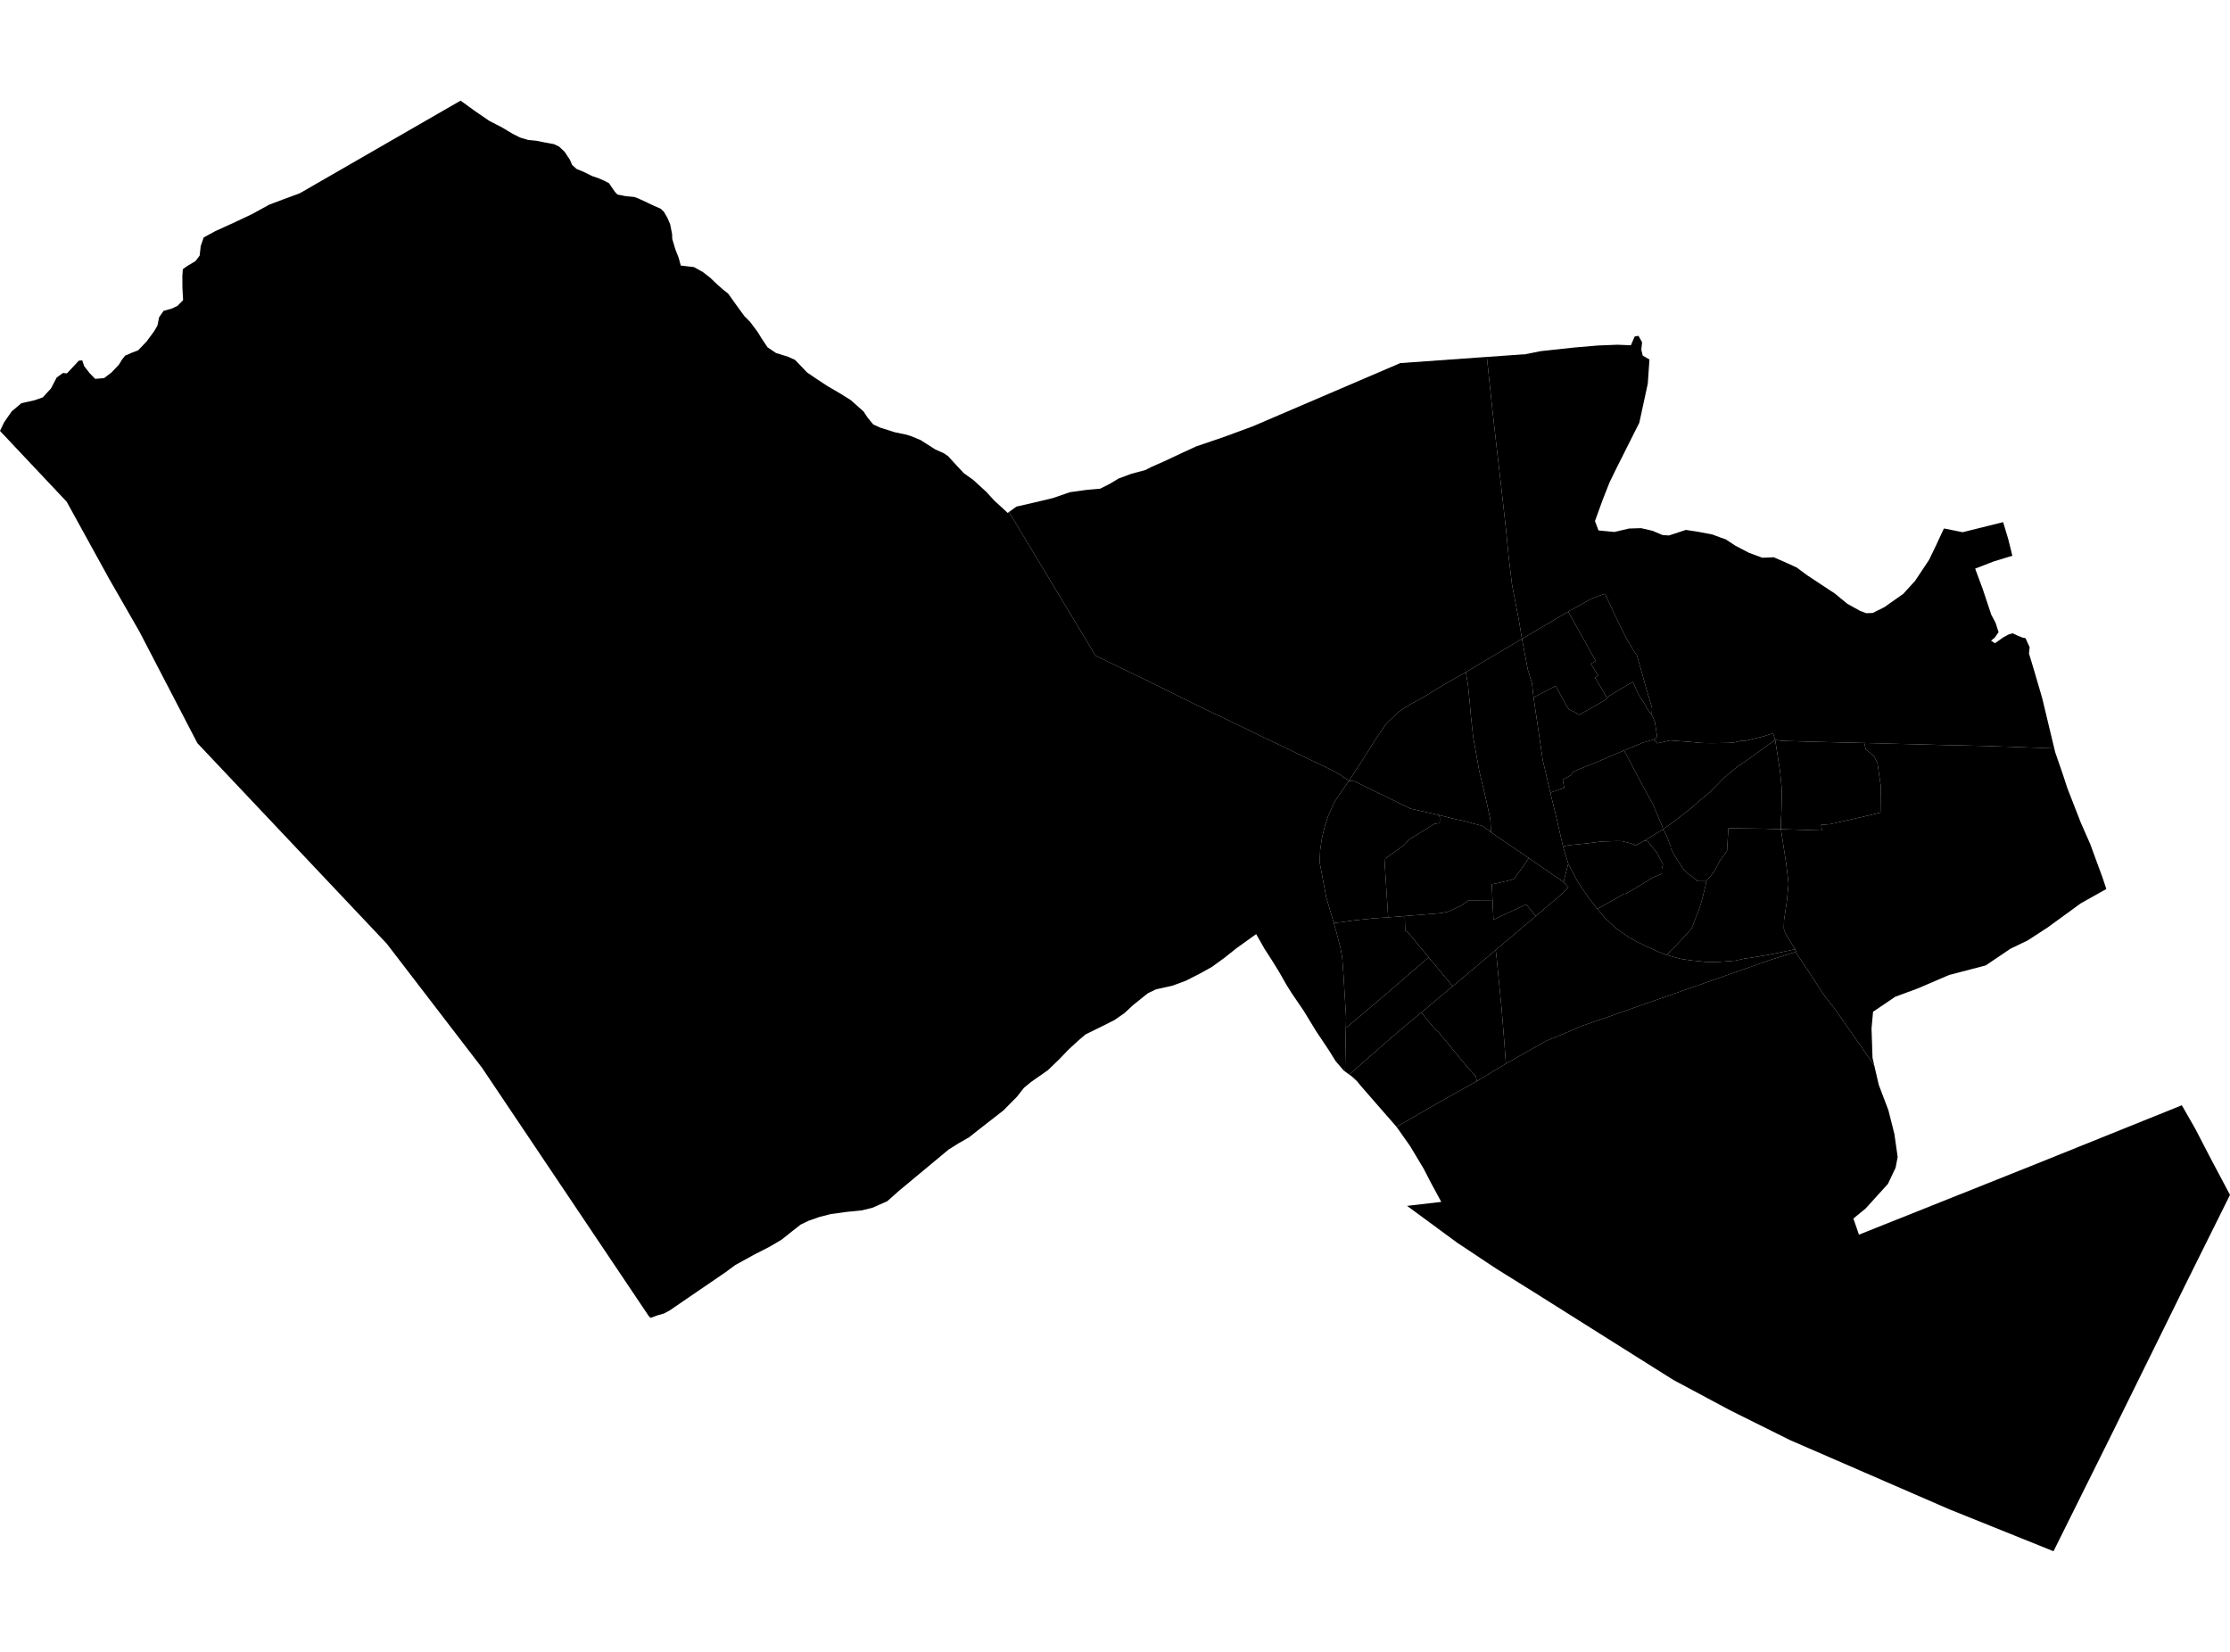 <?xml version='1.0'?>
<svg  baseProfile = 'tiny' width = '540' height = '400' stroke-linecap = 'round' stroke-linejoin = 'round' version='1.1' xmlns='http://www.w3.org/2000/svg'>
<path id='3000501001' title='3000501001'  d='M 431.254 200.784 426.567 200.655 419.02 200.563 418.522 200.581 418.208 206.043 416.363 208.59 415.938 209.513 415.016 211.1 414.241 212.115 413.17 213.388 411.011 213.369 409.609 212.115 408.594 211.524 407.413 210.14 406.047 208.018 405.328 206.837 404.553 205.287 404.589 205.065 403.796 202.925 403.039 201.283 402.689 200.84 405.309 198.976 407.763 197.038 409.203 195.949 411.399 194.03 414.074 191.779 417.211 188.568 420.607 185.726 423.892 183.493 426.918 181.242 429.852 179.175 430.387 182.497 431.051 186.834 431.421 190.653 431.476 192.942 431.365 196.854 431.236 198.976 431.254 200.784 Z' />
<path id='3000501002' title='3000501002'  d='M 429.852 179.175 426.918 181.242 423.892 183.493 420.607 185.726 417.211 188.568 414.074 191.779 411.399 194.03 409.203 195.949 407.763 197.038 405.309 198.976 402.689 200.84 402.541 200.12 401.268 197.149 400.234 194.732 398.426 191.41 396.876 188.568 394.975 184.933 393.259 181.722 397.614 179.914 400.493 179.046 401.305 179.987 404.442 179.286 409.719 179.692 412.211 179.914 414.499 179.95 418.134 179.895 419.666 179.84 421.825 179.341 422.581 179.397 427.121 178.29 428.579 177.791 429.372 177.588 429.852 179.175 Z' />
<path id='3000501003' title='3000501003'  d='M 393.259 181.722 394.975 184.933 396.876 188.568 398.426 191.41 400.234 194.732 401.268 197.149 402.541 200.12 402.689 200.84 398.241 203.534 395.99 204.77 395.603 204.456 394.329 204.069 392.724 203.681 391.395 203.663 387.834 203.774 386.966 203.884 384.235 204.235 379.788 204.678 378.496 204.992 376.836 197.776 375.415 191.945 378.773 190.764 378.423 188.771 380.286 187.775 380.951 186.926 382.058 186.391 385.841 184.877 387.299 184.269 388.978 183.549 390.583 182.829 391.801 182.349 393.259 181.722 Z' />
<path id='3000501004' title='3000501004'  d='M 451.442 179.914 451.793 181.464 453.823 183.088 454.653 184.859 455.004 187.461 455.428 190.229 455.355 196.761 453.029 197.333 443.194 199.566 440.998 199.732 441.201 201.098 431.254 200.784 431.236 198.976 431.365 196.854 431.476 192.942 431.421 190.653 431.051 186.834 430.387 182.497 429.852 179.175 431.531 179.397 439.042 179.618 450.04 179.877 451.442 179.914 Z' />
<path id='3000501005' title='3000501005'  d='M 378.496 204.992 379.788 204.678 384.235 204.235 386.966 203.884 387.834 203.774 391.395 203.663 392.724 203.681 394.329 204.069 395.603 204.456 395.99 204.77 398.241 203.534 398.943 203.7 401.176 206.394 402.689 209.291 402.412 210.398 402.393 211.598 400.271 212.484 396.931 214.532 393.739 216.377 393.259 216.451 389.568 218.555 386.819 220.086 384.641 217.355 382.039 213.499 379.751 209.125 378.496 204.992 Z' />
<path id='3000501006' title='3000501006'  d='M 399.976 173.104 400.714 174.747 401.249 178.179 401.065 178.733 400.493 179.046 397.614 179.914 393.259 181.722 391.801 182.349 390.583 182.829 388.978 183.549 387.299 184.269 385.841 184.877 382.058 186.391 380.951 186.926 380.286 187.775 378.423 188.771 378.773 190.764 375.415 191.945 373.569 183.992 371.355 168.86 374.732 167.144 376.171 166.387 376.706 166.074 379.216 170.668 379.936 171.813 381.209 172.385 382.427 173.104 388.793 169.451 389.126 168.989 389.31 168.731 392.632 166.719 395.418 165.114 396.673 167.993 397.171 168.842 398.481 170.798 398.758 171.48 399.976 173.104 Z' />
<path id='3000501007' title='3000501007'  d='M 368.55 154.688 369.971 162.217 370.967 165.409 371.355 168.86 373.569 183.992 375.415 191.945 376.836 197.776 378.496 204.992 379.751 209.125 378.626 213.591 372.167 209.144 370.211 207.797 361.04 201.541 360.892 198.422 359.785 193.292 358.179 186.575 356.721 178.363 356.186 173.436 355.928 170.447 355.485 165.944 354.968 162.752 368.55 154.688 Z' />
<path id='3000501008' title='3000501008'  d='M 361.04 201.541 370.211 207.797 368.144 210.749 367.055 212.225 366.871 212.668 365.856 213.093 363.826 213.572 361.243 214.144 361.427 218.13 355.504 218.093 353.843 219.293 350.779 220.732 349.063 221.101 340.169 221.821 336.146 222.135 335.334 209.476 335.445 207.889 337.751 206.246 339.984 204.659 341.184 203.312 345.096 200.913 347.273 199.529 348.639 199.29 348.657 197.961 348.436 197.37 352.274 198.33 354.544 198.81 359.083 200.046 361.04 201.541 Z' />
<path id='3000501009' title='3000501009'  d='M 469.416 130.772 470.726 127.967 471.28 128.078 475.266 128.872 485.064 126.436 486.301 130.551 487.297 134.574 482.721 135.976 478.292 137.692 480.137 142.675 482.186 148.838 482.758 149.908 483.256 150.886 483.957 153.082 483.035 154.411 482.13 155.131 483.09 155.758 485.046 154.374 486.485 153.581 487.39 153.359 488.718 153.987 489.752 154.393 490.49 154.54 490.564 154.706 491.486 156.736 491.32 158.231 492.575 162.383 494.531 169.081 496.948 179.157 497.447 181.224 480.802 180.633 470.006 180.393 451.442 179.914 450.04 179.877 439.042 179.618 431.531 179.397 429.852 179.175 429.372 177.588 428.579 177.791 427.121 178.29 422.581 179.397 421.825 179.341 419.666 179.84 418.134 179.895 414.499 179.95 412.211 179.914 409.719 179.692 404.442 179.286 401.305 179.987 400.493 179.046 401.065 178.733 401.249 178.179 400.714 174.747 399.976 173.104 400.05 171.462 398.629 166.646 397.319 161.958 396.341 158.581 395.529 157.493 394.551 155.703 394.329 155.481 393.462 153.876 392.835 152.547 392.17 151.237 390.602 147.971 389.365 145.295 388.572 143.8 385.527 144.889 380.194 147.842 379.733 148.118 368.55 154.688 367.757 149.964 366.114 141.401 365.265 134.242 364.712 128.484 363.199 114.995 362.59 109.902 361.261 98.091 360.043 86.429 360.394 86.41 363.955 86.152 368.698 85.82 369.251 85.802 373.126 85.026 381.135 84.159 386.966 83.661 391.635 83.476 394.92 83.606 395.843 81.483 396.47 81.373 396.765 81.317 397.393 82.443 397.633 82.904 397.448 84.694 397.799 86.115 399.422 87.056 399.017 92.888 396.968 102.354 391.303 113.629 389.753 116.822 388.111 120.974 387.502 122.653 386.302 125.956 386.228 126.177 387.077 128.447 390.934 128.816 394.459 127.986 397.374 127.894 400.198 128.539 400.64 128.742 400.659 128.742 402.56 129.554 404.128 129.665 408.243 128.318 411.14 128.761 414.646 129.425 416.676 130.182 417.894 130.606 420.256 132.156 423.504 133.854 426.752 135.053 429.52 134.943 432.768 136.364 435.13 137.452 436.145 138.227 437.713 139.372 441.238 141.697 444.264 143.69 447.346 146.218 450.446 147.934 451.922 148.488 453.491 148.432 456.351 146.993 460.872 143.8 463.769 140.626 467.146 135.533 468.862 131.972 469.416 130.772 Z' />
<path id='3000501010' title='3000501010'  d='M 378.626 213.591 379.751 209.125 382.039 213.499 384.641 217.355 386.819 220.086 388.535 222.19 391.34 224.792 394.329 226.896 396.507 228.132 401.452 230.42 403.574 231.251 404.128 231.398 406.712 232.118 407.523 232.284 409.978 232.616 413.632 232.985 416.141 232.93 420.201 232.616 422.397 232.136 424.002 231.915 428.025 231.251 434.742 229.867 434.945 230.457 428.726 232.432 413.336 237.839 393.278 244.869 388.166 246.678 383.22 248.357 381.209 249.243 374.326 252.103 372.665 253.044 364.656 257.565 364.25 252.085 363.974 248.634 363.549 243.504 362.737 235.347 362.368 231.454 362.184 230.051 368.015 225.106 371.89 221.821 378.017 216.636 379.788 214.901 378.626 213.591 Z' />
<path id='3000501011' title='3000501011'  d='M 338.176 272.863 338.157 272.845 333.729 267.77 329.355 262.751 328.617 261.828 327.381 260.684 326.716 260.204 338.729 249.686 344.173 245.183 347.606 249.317 348.381 249.962 354.802 257.768 357.386 260.647 357.626 261.809 347.864 267.272 338.176 272.863 Z' />
<path id='3000501012' title='3000501012'  d='M 351.776 238.817 344.173 245.183 338.729 249.686 326.716 260.204 326.698 260.186 325.701 259.466 325.904 248.929 332.548 243.338 338.508 238.226 345.963 231.823 351.776 238.817 Z' />
<path id='3000501013' title='3000501013'  d='M 244.322 123.981 265.304 158.784 278.11 164.966 289.736 170.724 297.117 174.267 304.129 177.644 304.628 177.902 309.536 180.246 313.873 182.331 318.542 184.582 323.081 186.76 323.432 187.018 324.317 187.479 326.643 189.085 324.52 192.13 322.989 194.455 321.679 197.444 320.793 200.083 320.092 203.036 319.686 205.804 319.593 207.926 319.593 208.996 321.143 217.208 322.97 223.463 323.524 225.383 324.631 229.645 325.019 231.878 325.369 236.602 325.535 239.536 325.96 246.401 325.904 248.929 325.701 259.466 325.388 259.226 323.413 256.938 323.136 256.476 321.826 254.373 318.634 249.593 315.681 244.74 312.784 240.496 311.548 238.521 310.883 237.359 309.739 235.347 308.005 232.542 306.196 229.738 305.477 228.464 304.185 226.195 303.225 226.877 299.424 229.608 296.471 231.952 293.445 234.148 290.585 235.735 287.189 237.47 283.96 238.669 279.919 239.573 277.963 240.514 276.597 241.603 275.158 242.766 274.493 243.282 272.279 245.331 269.862 247.01 266.706 248.597 262.868 250.479 260.986 252.085 258.697 254.207 256.501 256.495 253.77 259.134 251.076 261.016 249.6 262.049 247.939 263.433 246.26 265.574 244.193 267.659 242.994 268.877 236.793 273.712 234.671 275.391 232.032 276.904 229.707 278.362 217.657 288.382 214.852 290.873 211.254 292.46 208.707 293.088 205.035 293.457 201.16 293.992 198.466 294.675 195.827 295.598 193.871 296.539 191.453 298.439 189.257 300.192 186.397 301.872 182.485 303.883 178.038 306.337 175.768 308.017 162.113 317.354 160.747 318.074 159.252 318.498 157.536 319.126 157.093 318.683 116.773 258.635 93.632 228.483 88.816 223.39 47.794 179.95 33.77 152.953 26.388 140.091 16.147 121.49 0 104.347 0.996 102.262 2.842 99.605 5.185 97.63 8.341 96.929 10.352 96.228 12.327 94.087 13.729 91.411 15.242 90.323 16.202 90.415 19.099 87.333 19.911 87.259 20.409 88.699 21.72 90.378 23.048 91.743 25.207 91.559 27.016 90.175 28.769 88.33 29.544 87.075 30.3 86.115 31.961 85.396 33.456 84.823 35.504 82.683 37.35 80.173 38.125 78.845 38.531 76.833 39.601 75.283 41.631 74.711 42.978 74.065 44.343 72.681 44.177 69.747 44.159 66.831 44.27 65.189 45.395 64.377 47.351 63.215 48.348 61.886 48.606 59.579 49.326 57.494 52.112 55.981 57.002 53.748 60.988 51.866 65.196 49.559 68.812 48.194 72.485 46.847 74.293 45.832 76.452 44.577 111.532 24.37 115.13 26.972 118.526 29.297 121.552 30.847 124.136 32.398 125.981 33.32 127.9 33.892 129.838 34.077 131.849 34.483 134.156 34.907 135.411 35.516 136.721 36.753 138.031 38.727 138.529 39.927 139.636 40.923 140.965 41.458 141.186 41.55 143.401 42.639 145.025 43.193 146.427 43.82 147.461 44.355 148.918 46.477 149.509 47.105 151.594 47.511 153.587 47.695 154.639 48.083 157.001 49.19 158.477 49.891 159.954 50.519 160.765 51.275 161.633 52.789 162.279 54.302 162.74 56.627 162.795 57.9 163.57 60.465 164.345 62.421 164.844 64.303 168.036 64.672 170.25 65.909 172.022 67.293 173.775 68.972 175.178 70.19 176.34 71.113 178.019 73.475 178.887 74.674 180.271 76.575 181.655 77.959 183.408 80.302 184.496 82.055 185.862 84.104 187.929 85.488 190.752 86.355 192.524 87.149 193.465 88.127 195.439 90.193 197.58 91.651 200.385 93.497 203.337 95.213 206.05 96.91 209.132 99.66 210.073 101.099 211.457 102.779 213.154 103.554 216.716 104.679 219.466 105.251 220.499 105.565 222.953 106.58 226.478 108.831 228.545 109.754 229.578 110.455 231.11 112.134 233.379 114.57 235.741 116.268 238.897 119.165 240.779 121.232 242.624 122.911 244.008 124.203 244.322 123.981 Z' />
<path id='3000501014' title='3000501014'  d='M 340.169 221.821 349.063 221.101 350.779 220.732 353.843 219.293 355.504 218.093 361.427 218.13 361.648 222.707 369.565 218.998 371.89 221.821 368.015 225.106 362.184 230.051 358.105 233.502 351.776 238.817 345.963 231.823 340.962 225.789 340.28 225.364 340.169 221.821 Z' />
<path id='3000501015' title='3000501015'  d='M 362.184 230.051 362.368 231.454 362.737 235.347 363.549 243.504 363.974 248.634 364.25 252.085 364.656 257.565 357.626 261.809 357.386 260.647 354.802 257.768 348.381 249.962 347.606 249.317 344.173 245.183 351.776 238.817 358.105 233.502 362.184 230.051 Z' />
<path id='3000501016' title='3000501016'  d='M 413.17 213.388 414.241 212.115 415.016 211.1 415.938 209.513 416.363 208.59 418.208 206.043 418.522 200.581 419.02 200.563 426.567 200.655 431.254 200.784 431.919 205.176 432.509 208.959 432.897 212.225 433.1 213.978 433.026 214.735 432.805 217.023 432.712 218.057 432.011 222.836 431.974 224.054 431.956 224.866 432.085 225.327 432.288 225.825 432.675 226.564 433.986 228.76 434.742 229.867 428.025 231.251 424.002 231.915 422.397 232.136 420.201 232.616 416.141 232.93 413.632 232.985 409.978 232.616 407.523 232.284 406.712 232.118 404.128 231.398 403.574 231.251 404.257 230.513 406.121 228.649 408.926 225.641 409.646 224.792 411.528 219.92 412.174 217.78 413.059 214.181 413.17 213.388 Z' />
<path id='3000501017' title='3000501017'  d='M 348.436 197.37 348.657 197.961 348.639 199.29 347.273 199.529 345.096 200.913 341.184 203.312 339.984 204.659 337.751 206.246 335.445 207.889 335.334 209.476 336.146 222.135 332.474 222.393 328.063 222.854 324.114 223.39 322.97 223.463 321.143 217.208 319.593 208.996 319.593 207.926 319.686 205.804 320.092 203.036 320.793 200.083 321.679 197.444 322.989 194.455 324.52 192.13 326.643 189.085 328.008 189.196 340.464 195.285 341.516 195.802 348.436 197.37 Z' />
<path id='3000501018' title='3000501018'  d='M 244.322 123.981 246.131 122.671 250.098 121.767 254.97 120.605 259.085 119.184 263.348 118.593 266.411 118.335 268.681 117.191 270.858 115.88 273.94 114.736 277.317 113.832 278.885 113.039 281.819 111.747 286.267 109.662 289.717 108.075 296.176 105.879 303.299 103.258 339.08 87.924 360.043 86.429 361.261 98.091 362.59 109.902 363.199 114.995 364.712 128.484 365.265 134.242 366.114 141.401 367.757 149.964 368.55 154.688 354.968 162.752 349.746 165.741 344.727 168.786 341.387 170.613 338.582 172.44 335.703 175.226 333.452 178.493 329.614 184.527 326.643 189.085 324.317 187.479 323.432 187.018 323.081 186.76 318.542 184.582 313.873 182.331 309.536 180.246 304.628 177.902 304.129 177.644 297.117 174.267 289.736 170.724 278.11 164.966 265.304 158.784 244.322 123.981 Z' />
<path id='3000501019' title='3000501019'  d='M 398.241 203.534 402.689 200.84 403.039 201.283 403.796 202.925 404.589 205.065 404.553 205.287 405.328 206.837 406.047 208.018 407.413 210.14 408.594 211.524 409.609 212.115 411.011 213.369 413.17 213.388 413.059 214.181 412.174 217.78 411.528 219.92 409.646 224.792 408.926 225.641 406.121 228.649 404.257 230.513 403.574 231.251 401.452 230.42 396.507 228.132 394.329 226.896 391.34 224.792 388.535 222.19 386.819 220.086 389.568 218.555 393.259 216.451 393.739 216.377 396.931 214.532 400.271 212.484 402.393 211.598 402.412 210.398 402.689 209.291 401.176 206.394 398.943 203.7 398.241 203.534 Z' />
<path id='3000501020' title='3000501020'  d='M 389.126 168.989 388.793 169.451 382.427 173.104 381.209 172.385 379.936 171.813 379.216 170.668 376.706 166.074 376.171 166.387 374.732 167.144 371.355 168.86 370.967 165.409 369.971 162.217 368.55 154.688 379.733 148.118 386.413 160.039 385.232 160.759 387.003 163.582 386.247 164.099 387.686 166.498 389.126 168.989 Z' />
<path id='3000501021' title='3000501021'  d='M 354.968 162.752 355.485 165.944 355.928 170.447 356.186 173.436 356.721 178.363 358.179 186.575 359.785 193.292 360.892 198.422 361.04 201.541 359.083 200.046 354.544 198.81 352.274 198.33 348.436 197.37 341.516 195.802 340.464 195.285 328.008 189.196 326.643 189.085 329.614 184.527 333.452 178.493 335.703 175.226 338.582 172.44 341.387 170.613 344.727 168.786 349.746 165.741 354.968 162.752 Z' />
<path id='3000501022' title='3000501022'  d='M 453.86 258.008 454.949 262.695 457.292 268.877 458.732 274.598 459.525 280.152 459.027 282.754 457.163 286.685 451.756 292.645 448.804 295.062 450.151 298.974 491.449 282.496 528.337 267.641 531.585 273.324 535.387 280.65 540 289.342 529.131 311.209 524.942 319.734 510.825 348.356 497.262 375.63 472.036 365.48 433.469 348.725 418.928 341.491 405.272 334.183 404.7 333.833 387.225 322.835 371.17 312.722 362.257 307.168 352.846 300.912 340.722 291.999 349.008 291.04 346.277 285.983 344.764 283.031 341.442 277.495 338.176 272.863 347.864 267.272 357.626 261.809 364.656 257.565 372.665 253.044 374.326 252.103 381.209 249.243 383.22 248.357 388.166 246.678 393.278 244.869 413.336 237.839 428.726 232.432 434.945 230.457 435.167 231.048 436.052 232.376 438.783 236.491 441.256 240.33 441.921 241.271 444.338 244.334 453.86 258.008 Z' />
<path id='3000501023' title='3000501023'  d='M 336.146 222.135 340.169 221.821 340.28 225.364 340.962 225.789 345.963 231.823 338.508 238.226 332.548 243.338 325.904 248.929 325.96 246.401 325.535 239.536 325.369 236.602 325.019 231.878 324.631 229.645 323.524 225.383 322.97 223.463 324.114 223.39 328.063 222.854 332.474 222.393 336.146 222.135 Z' />
<path id='3000501024' title='3000501024'  d='M 370.211 207.797 372.167 209.144 378.626 213.591 379.788 214.901 378.017 216.636 371.89 221.821 369.565 218.998 361.648 222.707 361.427 218.13 361.243 214.144 363.826 213.572 365.856 213.093 366.871 212.668 367.055 212.225 368.144 210.749 370.211 207.797 Z' />
<path id='3000501025' title='3000501025'  d='M 431.254 200.784 441.201 201.098 440.998 199.732 443.194 199.566 453.029 197.333 455.355 196.761 455.428 190.229 455.004 187.461 454.653 184.859 453.823 183.088 451.793 181.464 451.442 179.914 470.006 180.393 480.802 180.633 497.447 181.224 497.65 182.091 499.55 187.59 500.602 190.819 503.868 199.197 506.175 204.438 507.983 209.384 508.722 211.376 509.128 212.484 510.05 215.27 503.868 218.739 495.86 224.571 490.951 227.763 490.785 227.837 486.891 229.701 480.839 233.779 471.999 236.086 464.341 239.37 458.934 241.363 453.565 244.998 453.196 249.04 453.435 256.163 453.86 258.008 444.338 244.334 441.921 241.271 441.256 240.33 438.783 236.491 436.052 232.376 435.167 231.048 434.945 230.457 434.742 229.867 433.986 228.76 432.675 226.564 432.288 225.825 432.085 225.327 431.956 224.866 431.974 224.054 432.011 222.836 432.712 218.057 432.805 217.023 433.026 214.735 433.1 213.978 432.897 212.225 432.509 208.959 431.919 205.176 431.254 200.784 Z' />
<path id='3000501026' title='3000501026'  d='M 399.976 173.104 398.758 171.48 398.481 170.798 397.171 168.842 396.673 167.993 395.418 165.114 392.632 166.719 389.31 168.731 389.126 168.989 387.686 166.498 386.247 164.099 387.003 163.582 385.232 160.759 386.413 160.039 379.733 148.118 380.194 147.842 385.527 144.889 388.572 143.8 389.365 145.295 390.602 147.971 392.17 151.237 392.835 152.547 393.462 153.876 394.329 155.481 394.551 155.703 395.529 157.493 396.341 158.581 397.319 161.958 398.629 166.646 400.05 171.462 399.976 173.104 Z' />
</svg>